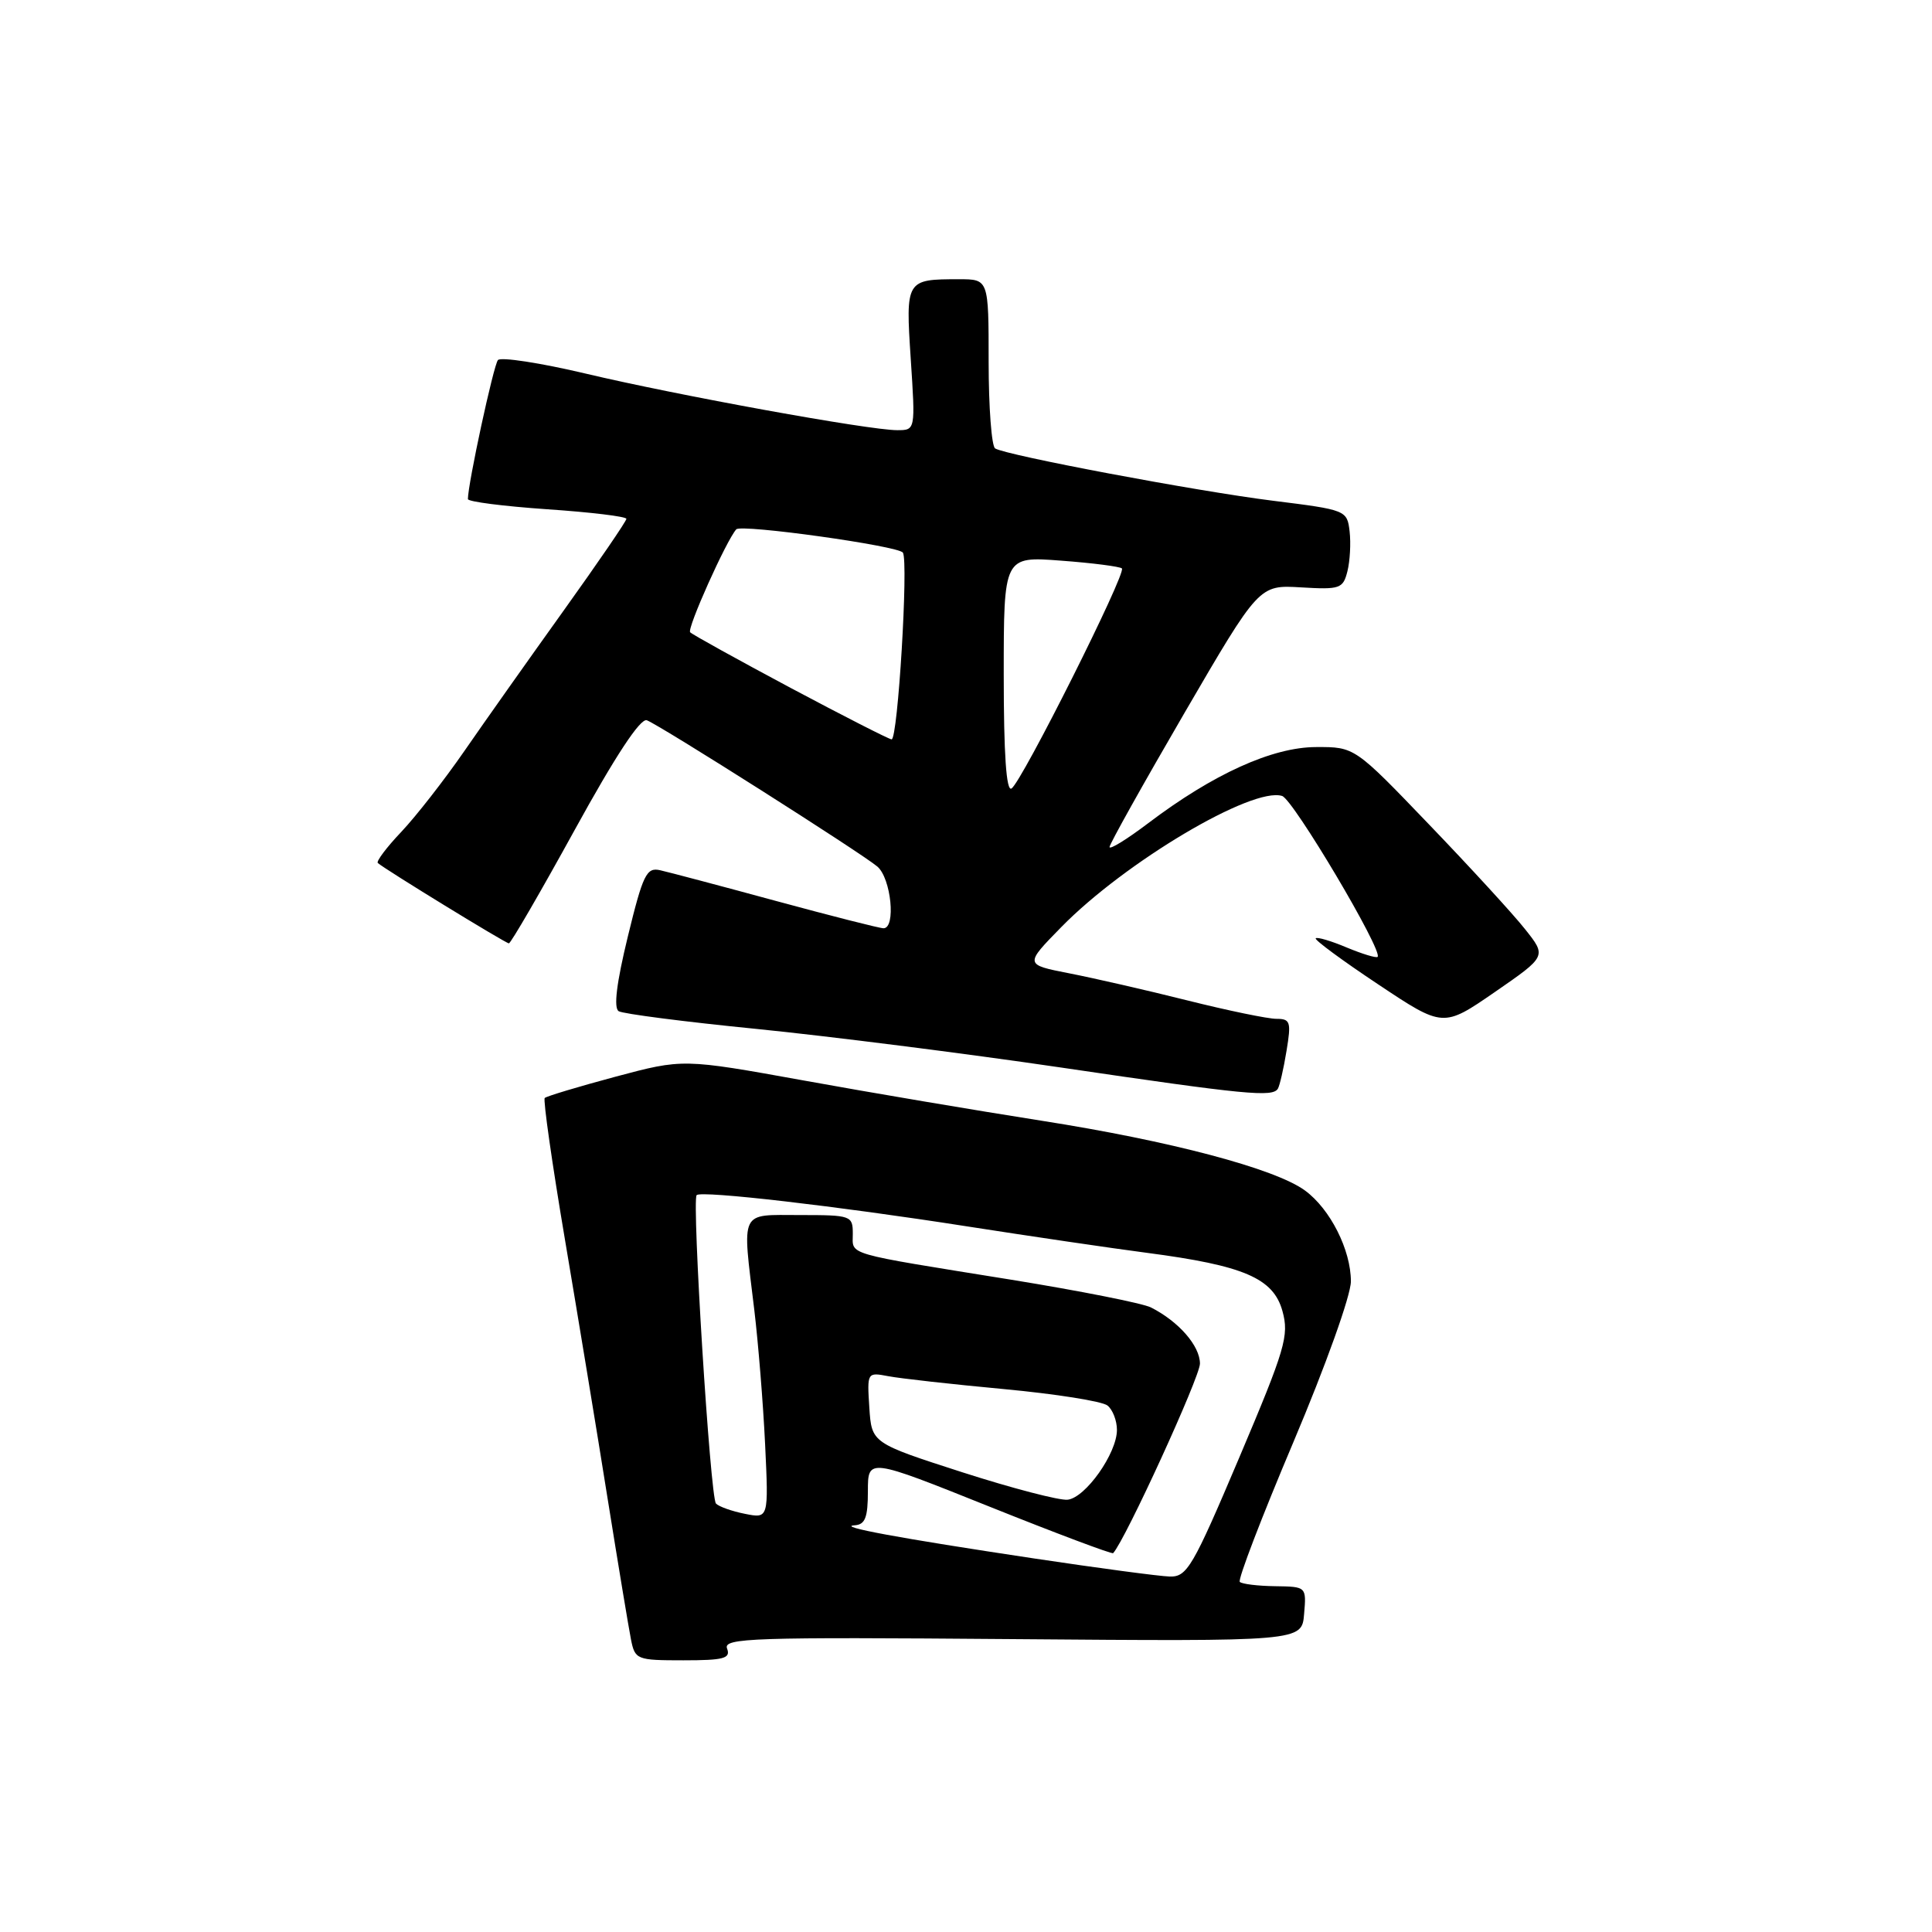 <?xml version="1.0" encoding="UTF-8" standalone="no"?>
<!DOCTYPE svg PUBLIC "-//W3C//DTD SVG 1.1//EN" "http://www.w3.org/Graphics/SVG/1.1/DTD/svg11.dtd" >
<svg xmlns="http://www.w3.org/2000/svg" xmlns:xlink="http://www.w3.org/1999/xlink" version="1.1" viewBox="0 0 256 256">
 <g >
 <path fill="currentColor"
d=" M 96.34 218.44 C 95.80 217.04 99.69 216.91 134.12 217.19 C 172.50 217.50 172.50 217.50 172.80 213.87 C 173.11 210.24 173.11 210.24 168.95 210.18 C 166.66 210.15 164.56 209.89 164.28 209.61 C 163.99 209.33 167.19 200.99 171.38 191.09 C 175.68 180.92 179.00 171.64 179.00 169.79 C 179.00 165.62 176.26 160.20 172.92 157.75 C 168.96 154.85 155.10 151.18 138.00 148.50 C 129.47 147.16 115.30 144.77 106.50 143.17 C 90.50 140.28 90.50 140.28 81.55 142.67 C 76.63 143.99 72.41 145.26 72.18 145.49 C 71.95 145.71 73.15 154.14 74.85 164.20 C 76.55 174.27 79.10 189.70 80.50 198.50 C 81.91 207.30 83.31 215.74 83.61 217.25 C 84.14 219.91 84.38 220.00 90.55 220.00 C 95.92 220.00 96.84 219.75 96.34 218.44 Z  M 169.33 144.25 C 169.57 143.84 170.09 141.59 170.47 139.25 C 171.11 135.40 170.98 135.00 169.13 135.00 C 168.00 135.00 162.67 133.90 157.29 132.55 C 151.91 131.20 144.86 129.59 141.63 128.96 C 135.76 127.81 135.76 127.81 140.63 122.84 C 149.05 114.24 165.94 104.21 169.89 105.47 C 171.37 105.94 183.30 126.04 182.54 126.79 C 182.36 126.97 180.52 126.41 178.45 125.55 C 176.39 124.68 174.53 124.13 174.34 124.33 C 174.14 124.53 177.86 127.27 182.61 130.43 C 191.23 136.17 191.23 136.17 198.09 131.44 C 204.94 126.71 204.94 126.71 202.07 123.11 C 200.50 121.12 194.77 114.88 189.35 109.24 C 179.50 98.97 179.50 98.97 174.39 98.99 C 168.60 99.00 160.75 102.56 152.14 109.08 C 149.31 111.22 147.01 112.64 147.02 112.23 C 147.03 111.83 151.49 103.85 156.93 94.50 C 166.83 77.50 166.83 77.50 172.38 77.83 C 177.56 78.14 177.96 78.00 178.54 75.70 C 178.88 74.35 179.01 71.97 178.83 70.41 C 178.50 67.61 178.38 67.56 168.67 66.35 C 158.45 65.07 133.37 60.34 131.86 59.42 C 131.39 59.12 131.00 53.96 131.00 47.94 C 131.00 37.00 131.00 37.00 127.08 37.00 C 120.03 37.00 119.99 37.06 120.68 47.59 C 121.30 57.00 121.30 57.00 118.88 57.00 C 115.16 57.00 89.82 52.40 77.59 49.50 C 71.59 48.08 66.36 47.28 65.98 47.71 C 65.40 48.37 62.00 64.10 62.00 66.13 C 62.00 66.48 66.72 67.08 72.50 67.48 C 78.27 67.87 83.00 68.44 83.00 68.75 C 83.00 69.05 79.26 74.52 74.69 80.90 C 70.12 87.28 64.20 95.65 61.54 99.50 C 58.88 103.35 55.11 108.18 53.17 110.23 C 51.22 112.28 49.83 114.14 50.06 114.35 C 51.00 115.19 67.01 125.00 67.43 125.00 C 67.68 125.00 71.60 118.24 76.15 109.97 C 81.54 100.16 84.86 95.12 85.71 95.44 C 87.53 96.14 114.12 113.02 116.25 114.82 C 118.08 116.37 118.74 123.00 117.07 123.00 C 116.56 123.00 110.15 121.37 102.82 119.38 C 95.50 117.39 88.59 115.56 87.47 115.31 C 85.67 114.90 85.20 115.85 83.19 124.10 C 81.69 130.26 81.29 133.56 81.98 133.99 C 82.55 134.34 90.78 135.40 100.26 136.34 C 109.74 137.29 127.85 139.58 140.50 141.44 C 165.18 145.08 168.64 145.41 169.33 144.25 Z  M 137.00 206.50 C 119.03 203.80 110.77 202.27 113.25 202.11 C 114.64 202.02 115.00 201.08 115.00 197.59 C 115.00 193.18 115.00 193.18 131.12 199.64 C 139.98 203.19 147.35 205.96 147.50 205.80 C 149.15 203.97 159.00 182.45 159.00 180.69 C 159.00 178.33 156.18 175.10 152.50 173.24 C 151.40 172.69 143.07 171.04 134.00 169.57 C 111.60 165.96 113.00 166.37 113.00 163.48 C 113.00 161.08 112.79 161.00 106.00 161.00 C 97.91 161.00 98.33 160.13 99.95 173.59 C 100.47 177.94 101.12 185.94 101.38 191.36 C 101.85 201.22 101.85 201.22 98.71 200.59 C 96.98 200.25 95.25 199.63 94.87 199.23 C 94.11 198.44 91.65 159.02 92.31 158.36 C 92.93 157.73 110.97 159.82 128.00 162.48 C 136.53 163.81 147.32 165.40 152.00 166.01 C 164.82 167.69 168.73 169.37 169.93 173.72 C 170.83 176.97 170.32 178.71 164.21 193.13 C 158.05 207.66 157.29 208.96 155.00 208.90 C 153.62 208.86 145.53 207.78 137.00 206.50 Z  M 127.50 195.08 C 115.50 191.21 115.50 191.21 115.19 186.51 C 114.89 181.85 114.90 181.82 117.69 182.35 C 119.24 182.65 126.12 183.42 133.00 184.06 C 139.88 184.70 146.06 185.68 146.75 186.24 C 147.44 186.79 148.00 188.25 148.00 189.47 C 148.00 192.57 143.84 198.45 141.47 198.72 C 140.38 198.84 134.10 197.20 127.50 195.08 Z  M 133.00 89.41 C 133.00 73.71 133.00 73.71 140.60 74.29 C 144.78 74.60 148.40 75.07 148.66 75.32 C 149.27 75.94 135.37 103.66 134.03 104.48 C 133.34 104.91 133.00 99.96 133.00 89.41 Z  M 104.76 91.15 C 97.76 87.41 91.77 84.10 91.45 83.78 C 90.99 83.32 96.24 71.61 97.56 70.14 C 98.21 69.42 119.09 72.33 119.64 73.23 C 120.39 74.45 118.97 98.01 118.14 97.97 C 117.79 97.95 111.77 94.88 104.76 91.15 Z "/>
</g>
</svg>